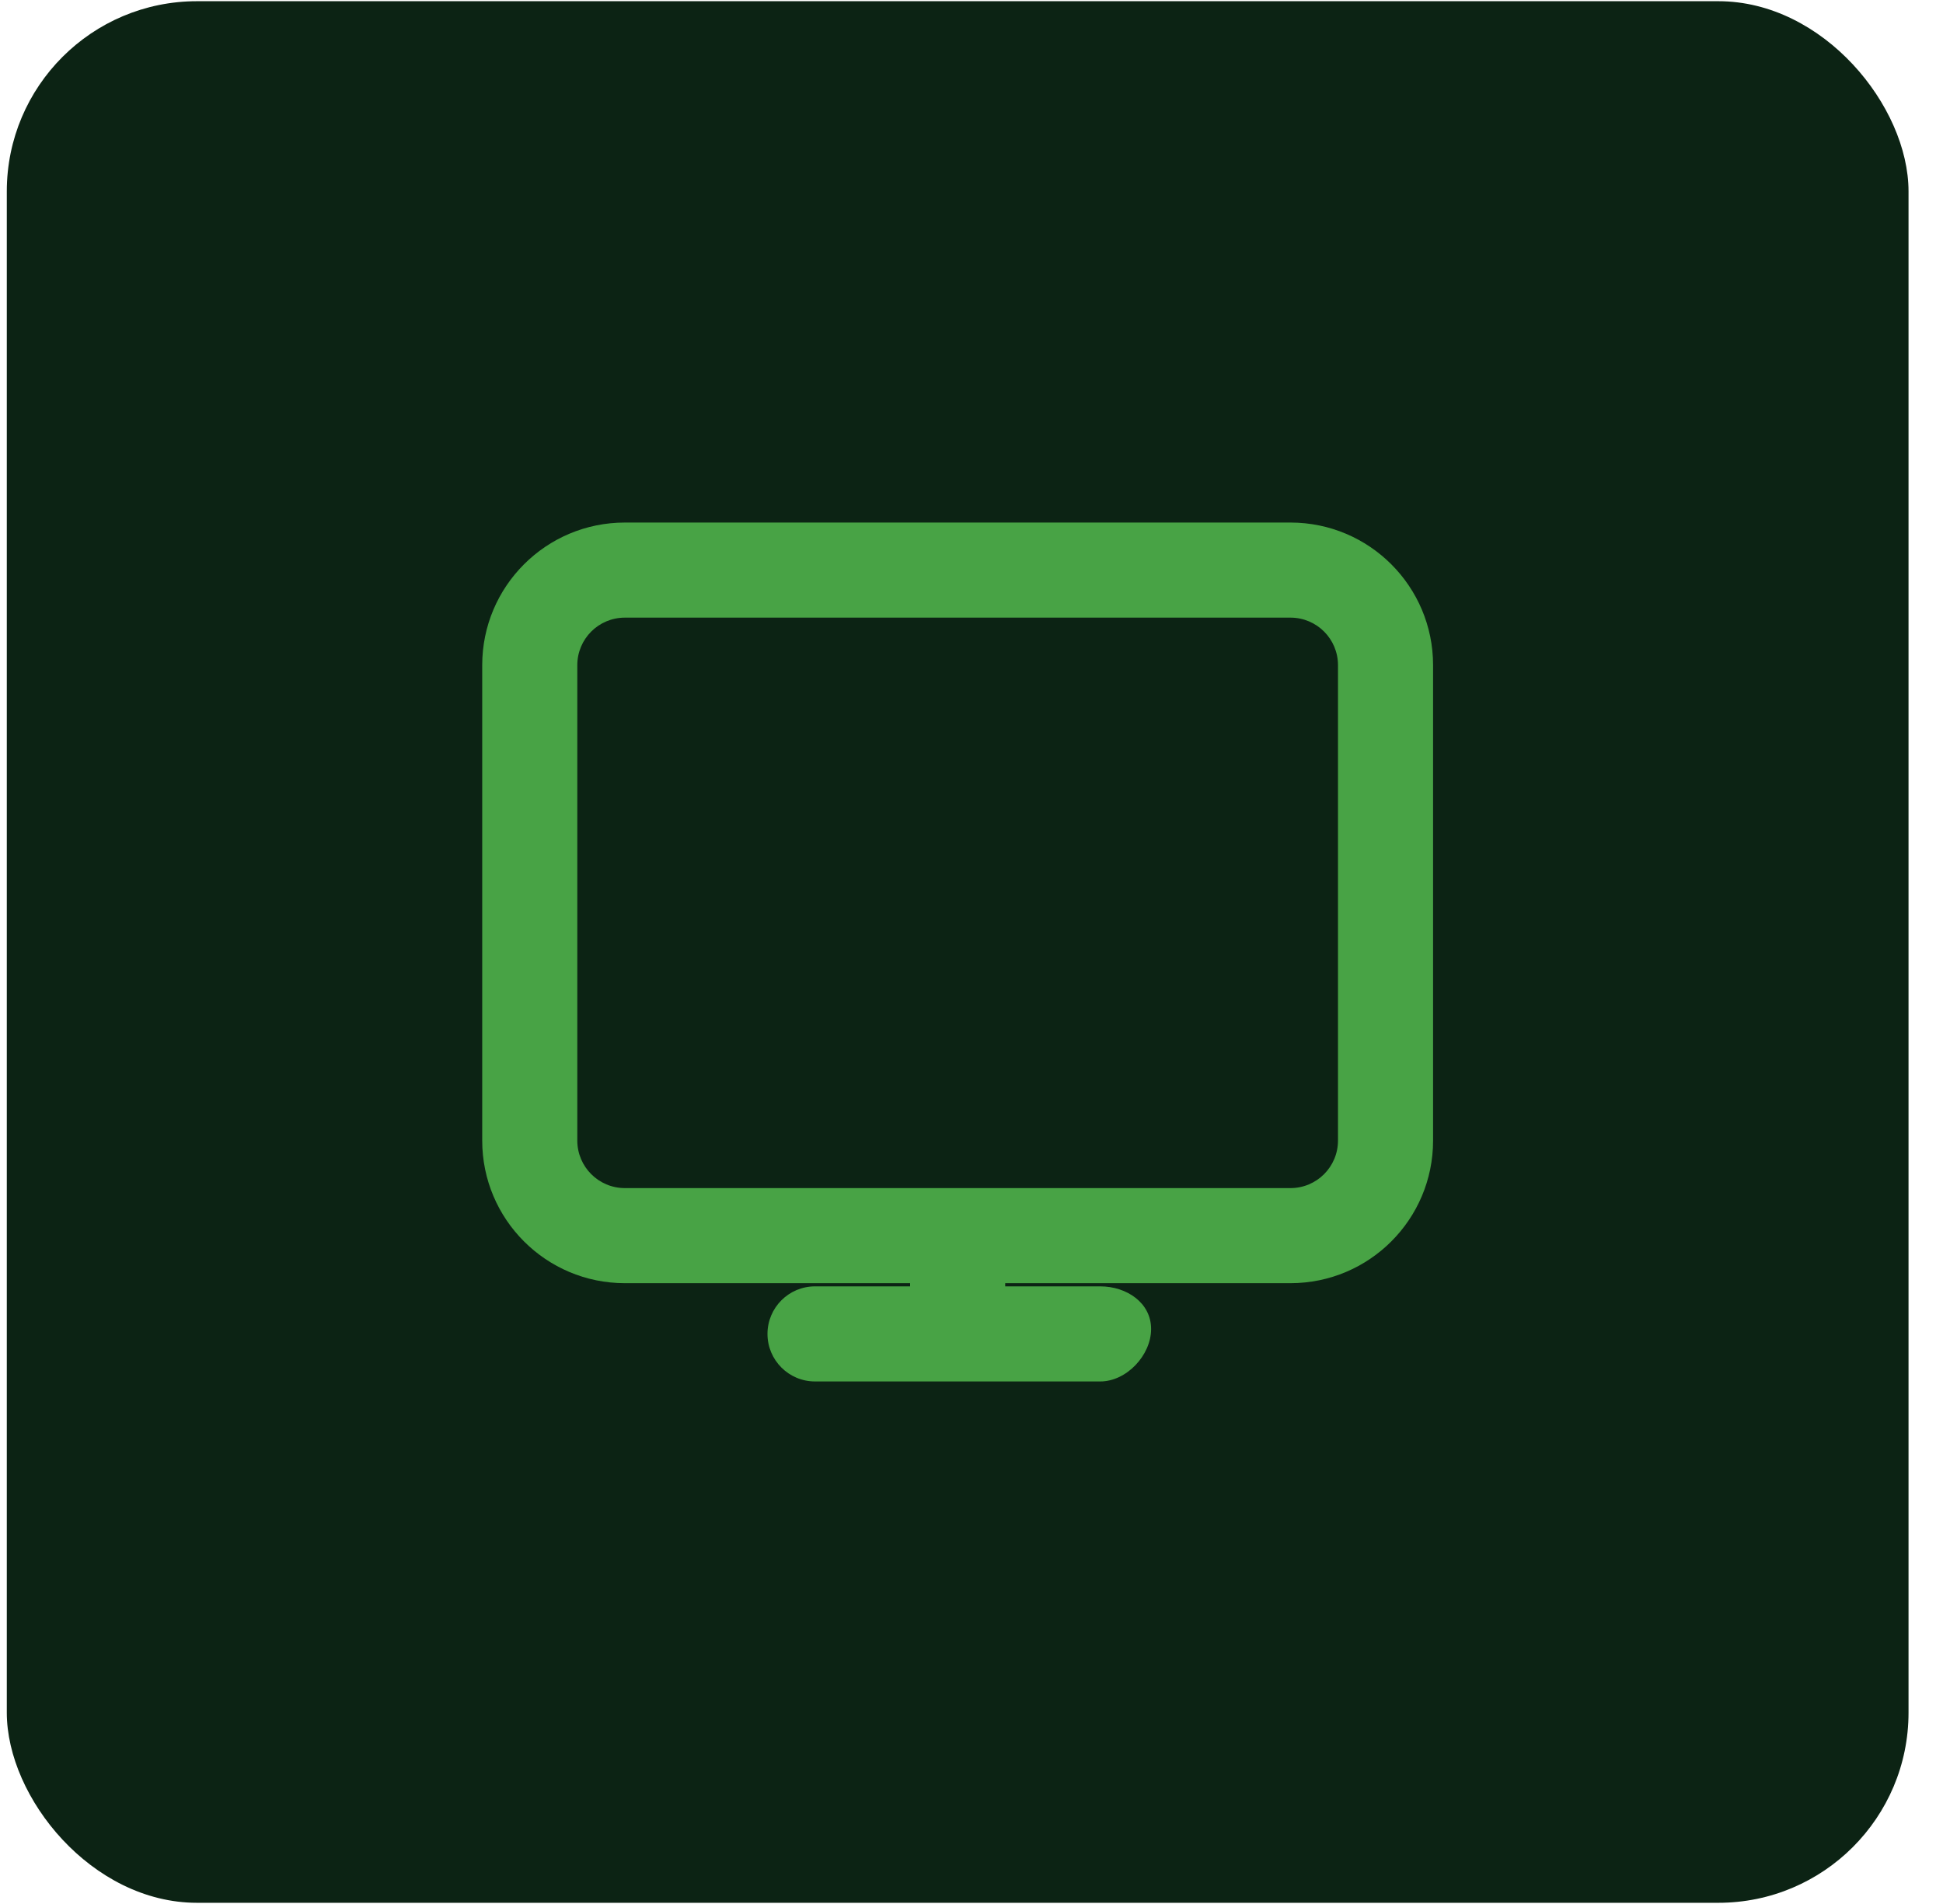 <svg width="50" height="49" viewBox="0 0 50 49" fill="none" xmlns="http://www.w3.org/2000/svg">
    <rect x="0.175" y="0.031" width="48.938" height="48.938" rx="4.894" fill="#0C2314" />
    <path fill-rule="evenodd" clip-rule="evenodd"
        d="M16.08 33.023H23.42V33.105H20.973C20.298 33.105 19.75 33.653 19.75 34.329C19.75 35.004 20.298 35.552 20.973 35.552H28.314C28.99 35.552 29.622 34.877 29.622 34.202C29.622 33.526 28.99 33.105 28.314 33.105H25.867V33.023H33.208C35.235 33.023 36.878 31.38 36.878 29.353V17.118C36.878 15.091 35.235 13.448 33.208 13.448H16.08C14.053 13.448 12.409 15.091 12.409 17.118V29.353C12.409 31.38 14.053 33.023 16.08 33.023ZM16.08 15.895H33.208C33.884 15.895 34.431 16.442 34.431 17.118V29.353C34.431 30.028 33.884 30.576 33.208 30.576H16.08C15.404 30.576 14.856 30.028 14.856 29.353V17.118C14.856 16.442 15.404 15.895 16.08 15.895Z"
        fill="#48A345" />
</svg>